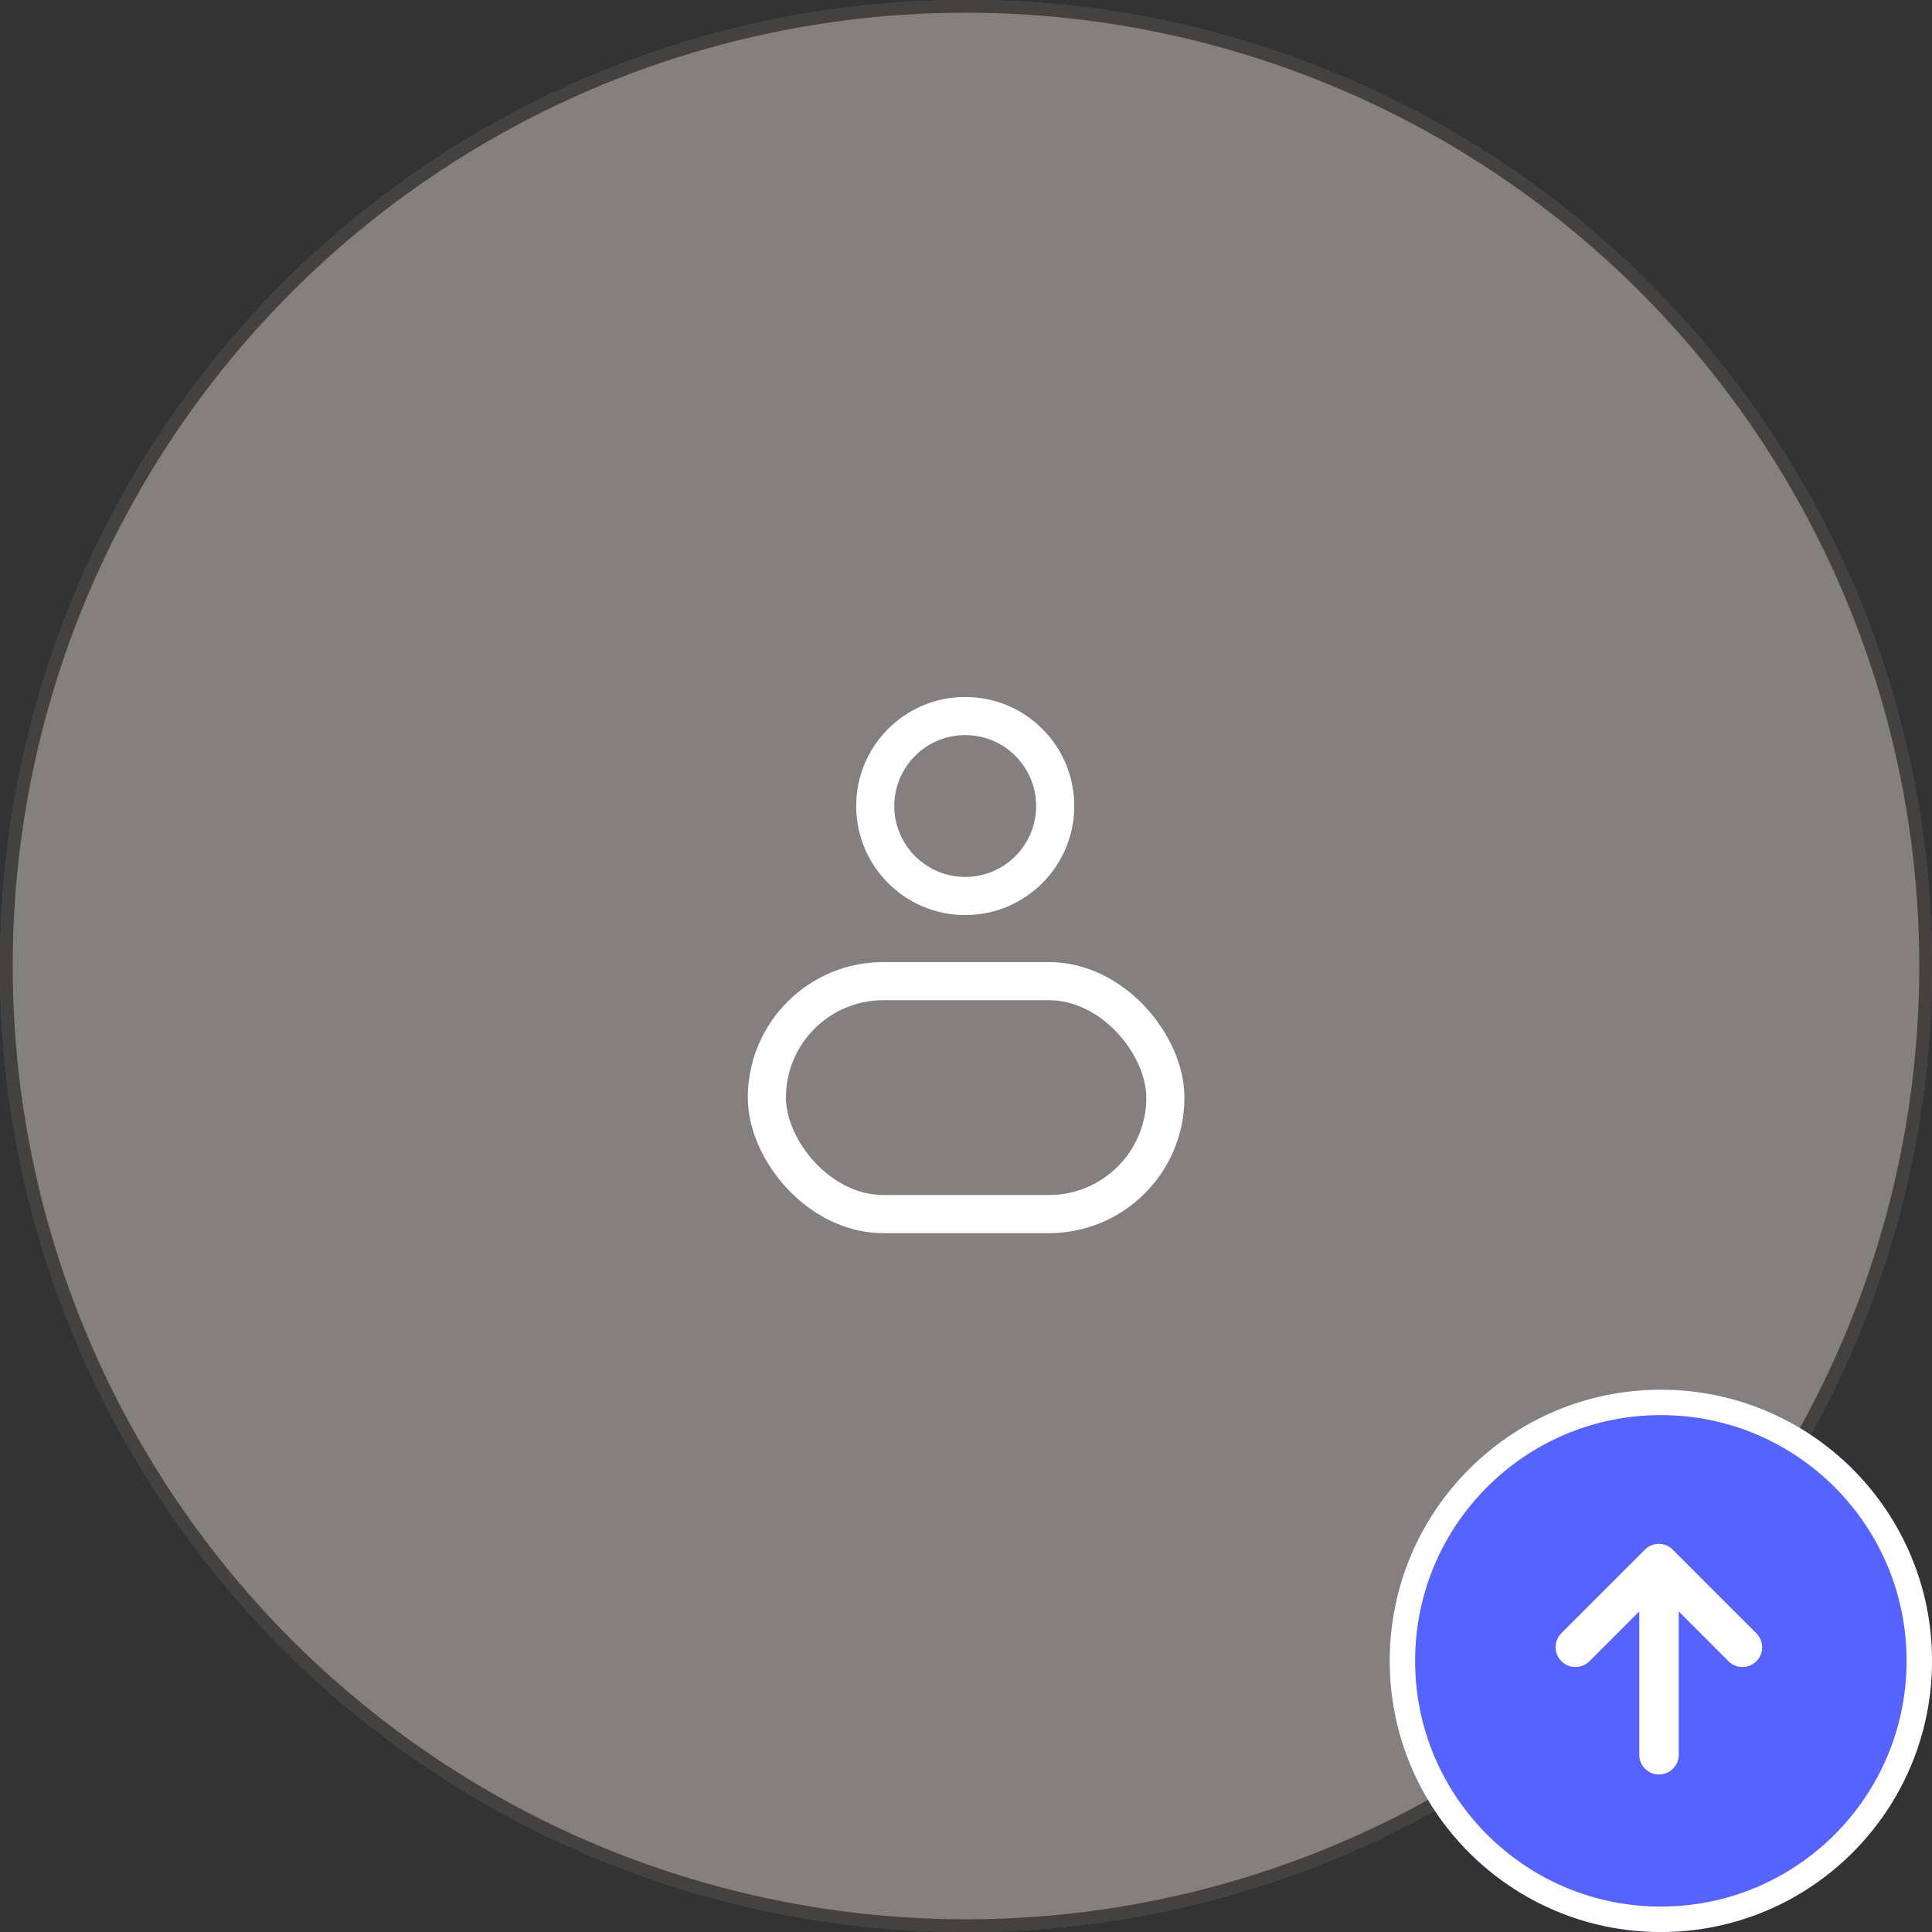 <svg xmlns="http://www.w3.org/2000/svg" width="456" height="456" viewBox="0 0 456 456">
  <rect x="0" y="0" width="456" height="456" fill="#333333" stroke="none"/>
  <g id="Group_2982" data-name="Group 2982" transform="translate(-335 -191)">
    <g id="Group_2981" data-name="Group 2981">
      <g id="Ellipse_56" data-name="Ellipse 56" transform="translate(335 191)" fill="rgba(218,204,204,0.5)" stroke="rgba(0,0,0,0.49)" stroke-width="3">
        <circle cx="228" cy="228" r="228" stroke="none"/>
        <circle cx="228" cy="228" r="226.5" fill="none"/>
      </g>
      <g id="Group_345" data-name="Group 345" transform="translate(516.109 359)">
        <ellipse id="Ellipse_34" data-name="Ellipse 34" cx="21.238" cy="21.238" rx="21.238" ry="21.238" transform="translate(25.468 1)" fill="none" stroke="#fff" stroke-miterlimit="10" stroke-width="9"/>
        <rect id="Rectangle_113" data-name="Rectangle 113" width="94.057" height="54.983" rx="27.492" transform="translate(-0.109 63.572)" fill="none" stroke="#fff" stroke-miterlimit="10" stroke-width="9"/>
      </g>
    </g>
    <g id="Group_347" data-name="Group 347" transform="translate(17)">
      <g id="Ellipse_57" data-name="Ellipse 57" transform="translate(646 519)" fill="#5663ff" stroke="#fff" stroke-width="6">
        <circle cx="64" cy="64" r="64" stroke="none"/>
        <circle cx="64" cy="64" r="61" fill="none"/>
      </g>
      <path id="Path_428" data-name="Path 428" d="M71.794,36.874,52.119,17.2a4.634,4.634,0,0,0-6.623,0L25.82,36.874A4.683,4.683,0,1,0,32.443,43.5L44.19,31.75V65.641a4.659,4.659,0,0,0,9.317,0V31.75L65.253,43.5a4.654,4.654,0,1,0,6.541-6.622Z" transform="translate(660.715 539.589)" fill="#fff"/>
    </g>
  </g>
</svg>
